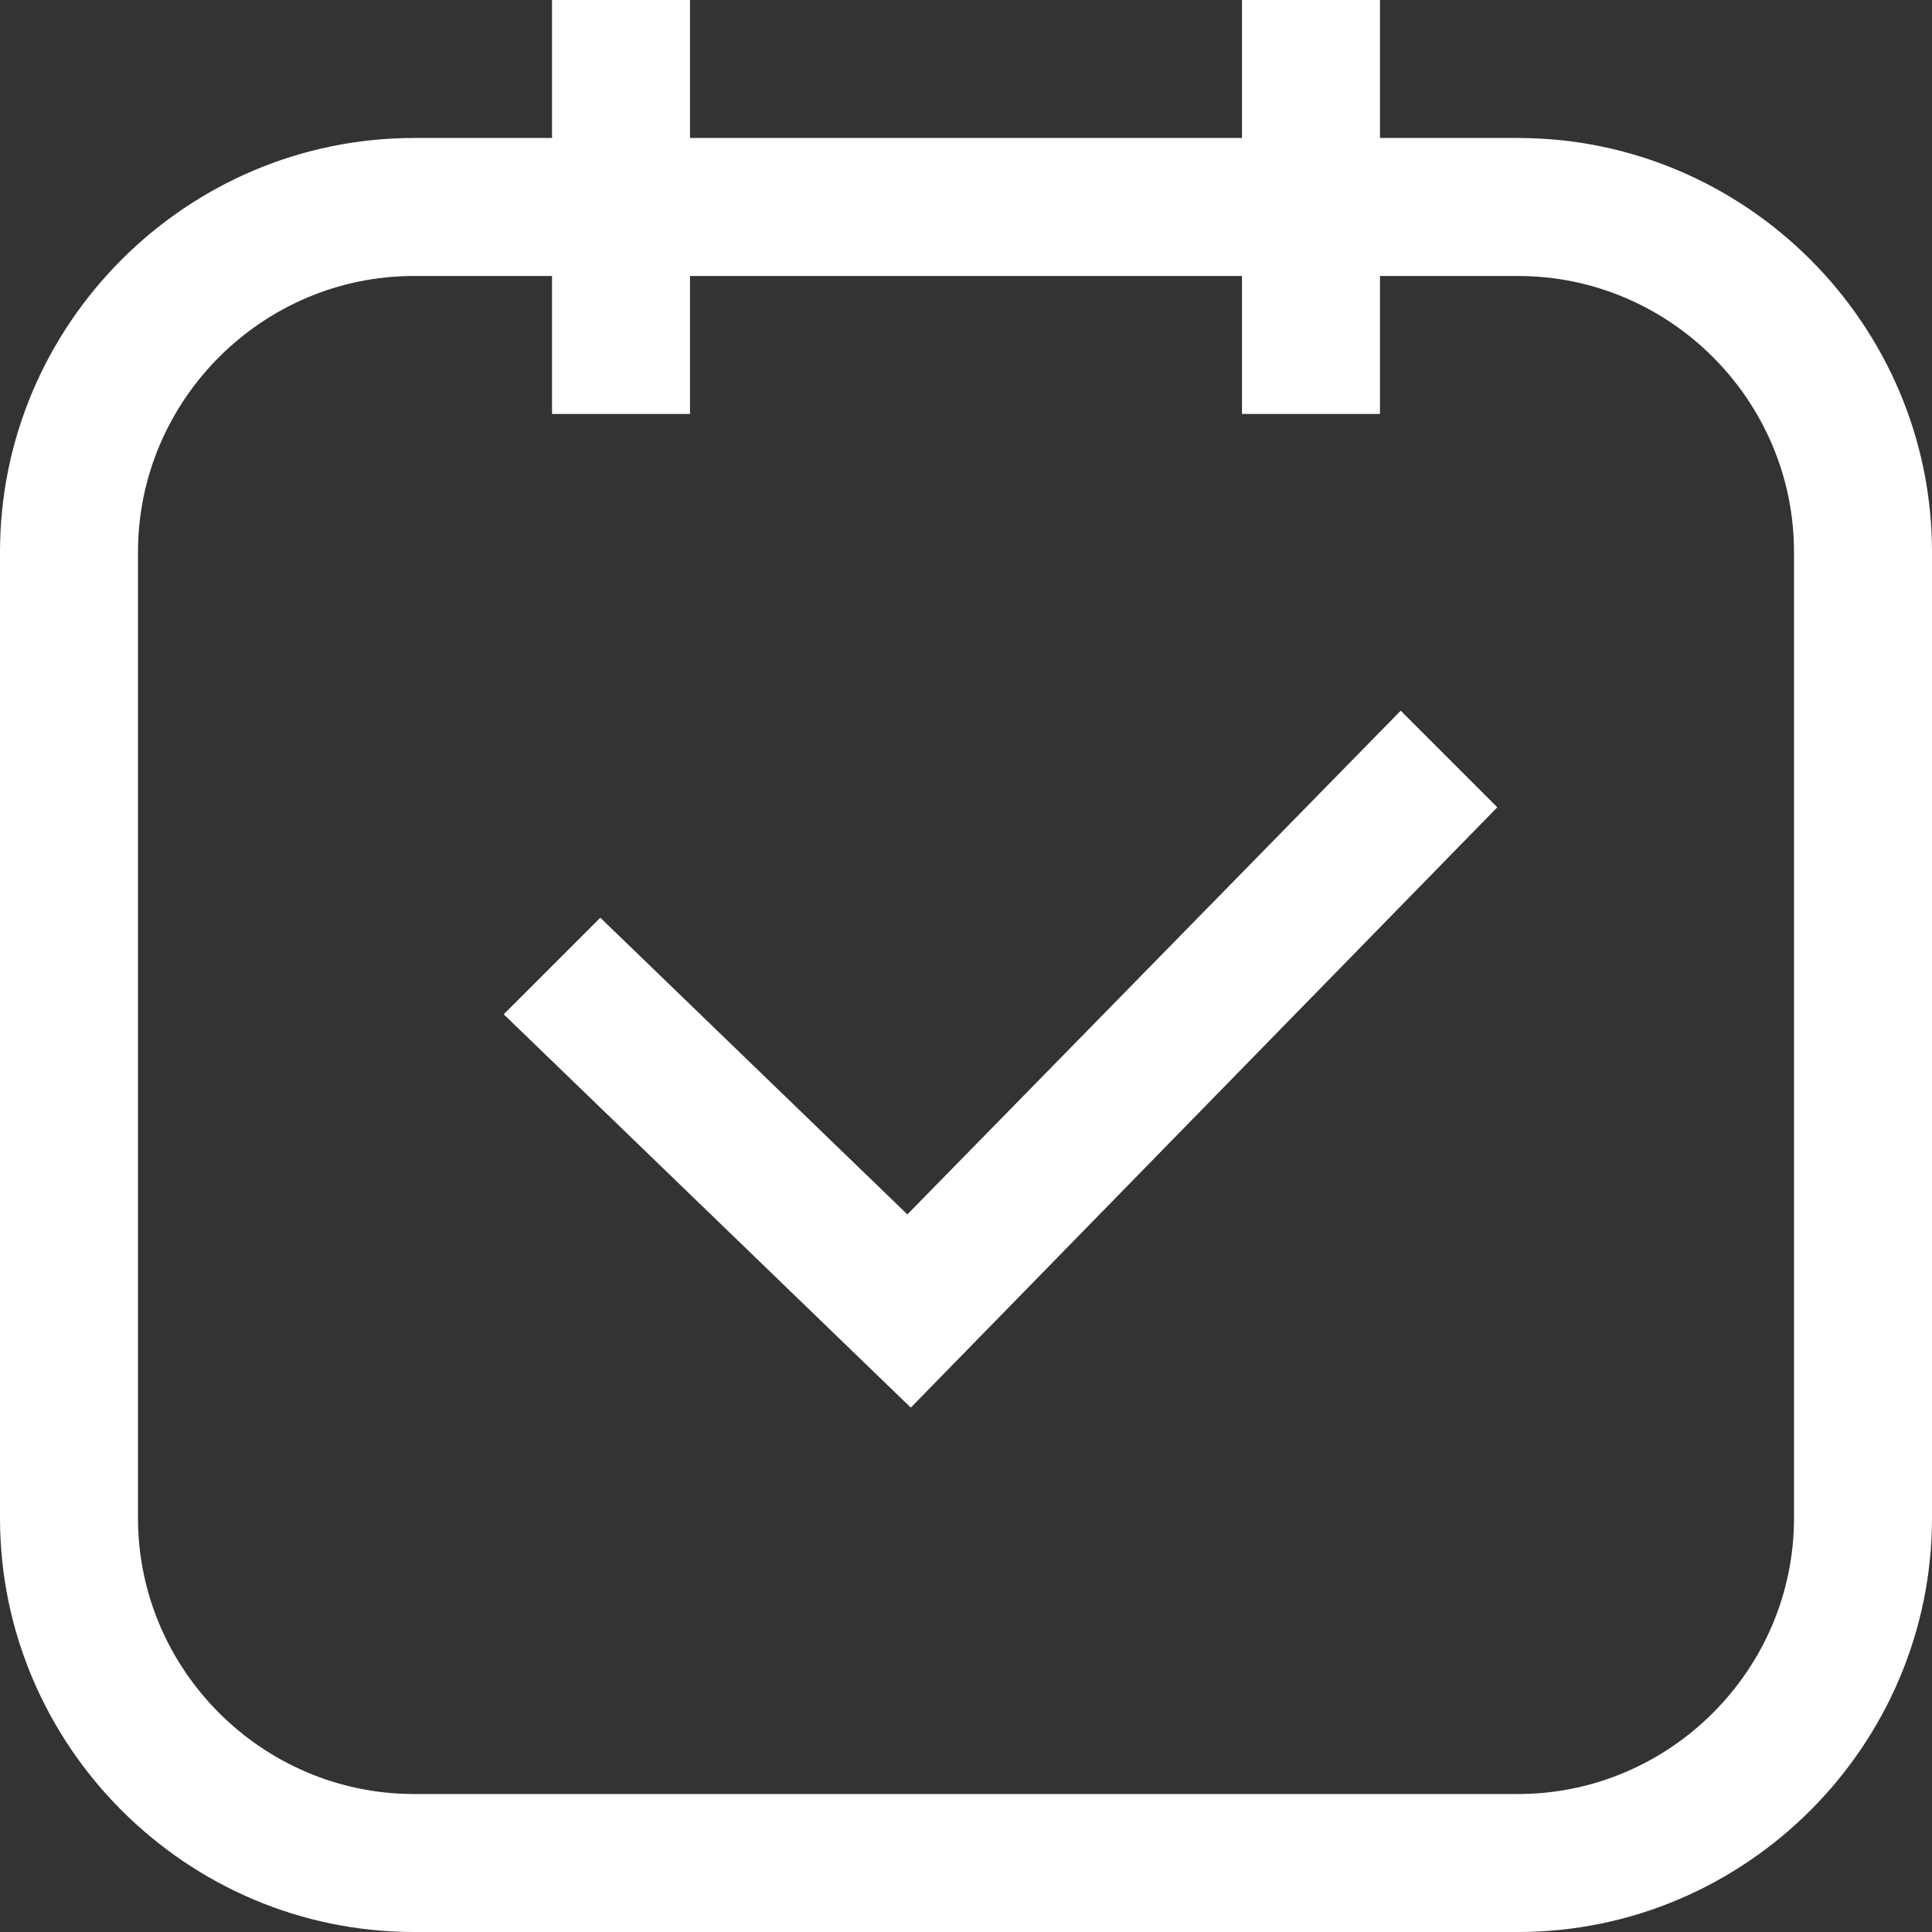 <svg width="40" height="40" viewBox="0 0 40 40" fill="none" xmlns="http://www.w3.org/2000/svg">
<rect x="0" y="0" width="40" height="40" fill="#333333" stroke="none"/>
<path d="M31.429 2.857H28.571V0H25.714V2.857H14.286V0H11.429V2.857H8.571C3.857 2.857 0 6.714 0 11.429V31.429C0 36.143 3.857 40 8.571 40H31.429C36.143 40 40 36.143 40 31.429V11.429C40 6.714 36.143 2.857 31.429 2.857ZM37.143 31.429C37.143 34.571 34.571 37.143 31.429 37.143H8.571C5.429 37.143 2.857 34.571 2.857 31.429V11.429C2.857 8.286 5.429 5.714 8.571 5.714H11.429V8.571H14.286V5.714H25.714V8.571H28.571V5.714H31.429C34.571 5.714 37.143 8.286 37.143 11.429V31.429Z" fill="white"/>
<path d="M18.786 25.143L12.429 19L10.429 21L18.857 29.143L31 16.714L29 14.714L18.786 25.143Z" fill="white"/>
</svg>
